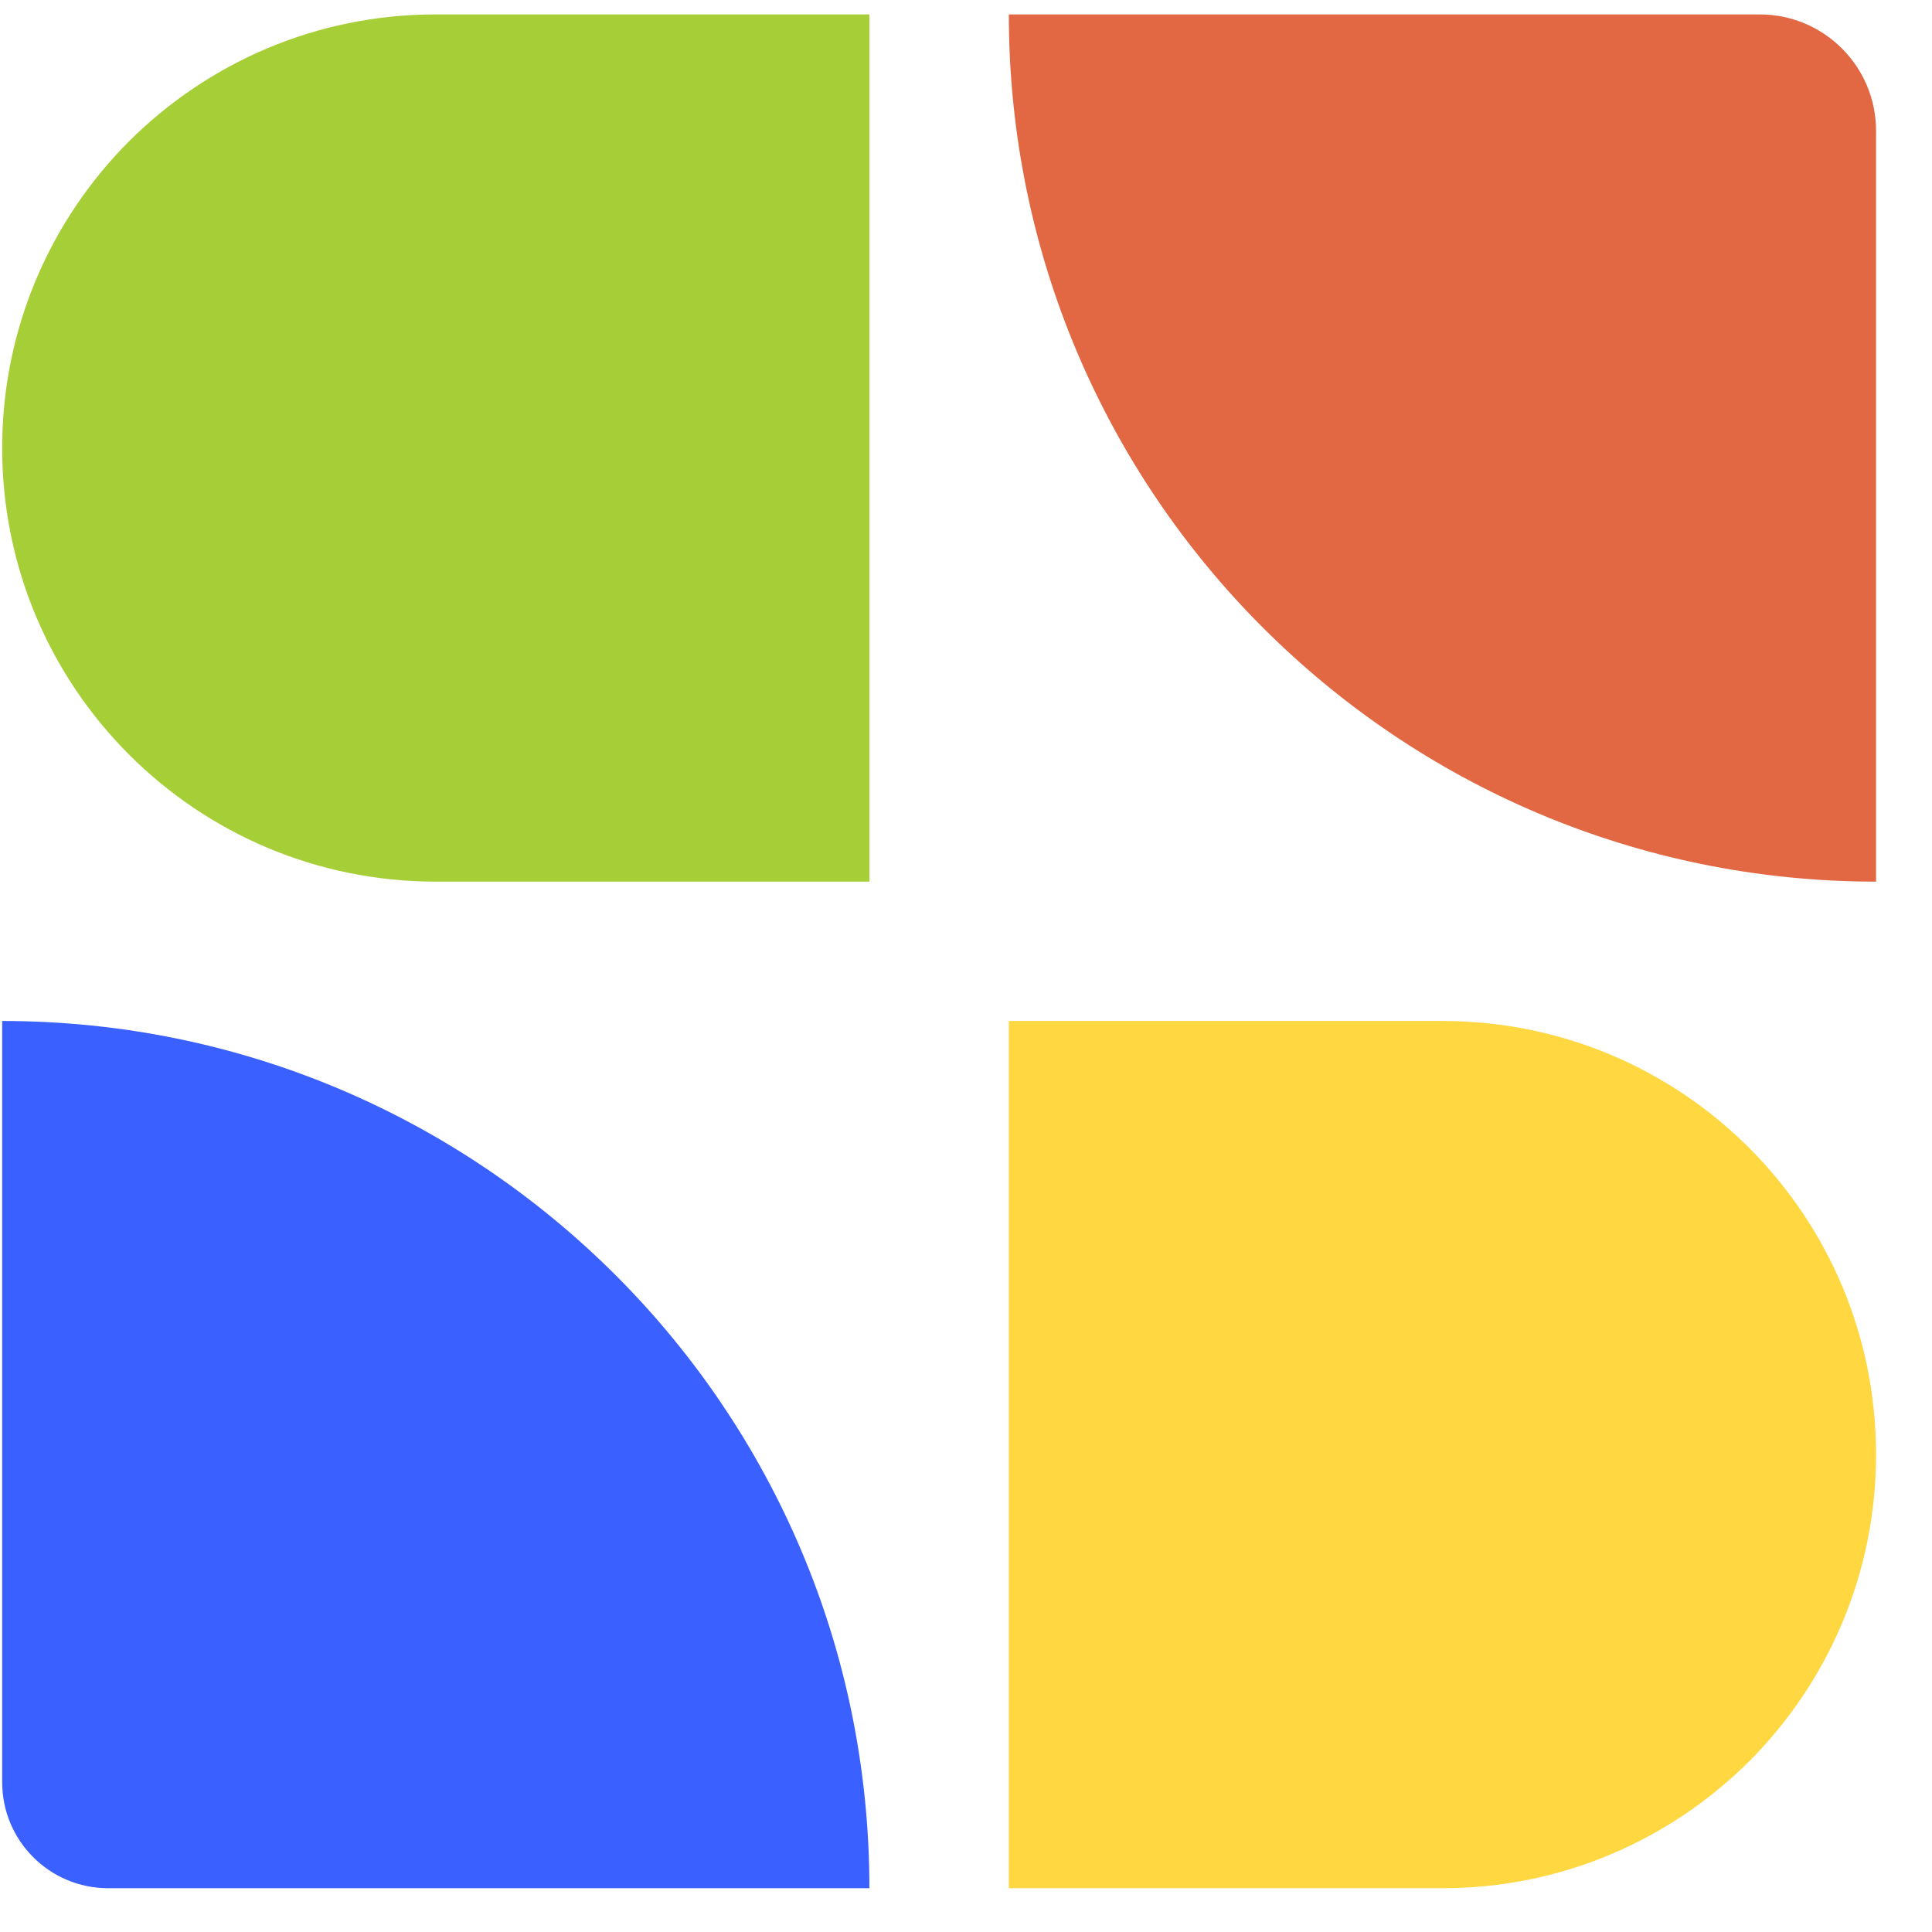 <svg width="24" height="24" viewBox="0 0 24 24" fill="none" xmlns="http://www.w3.org/2000/svg">
<path d="M23.305 1.625V10.952C17.356 10.952 12.532 6.128 12.532 0.179H21.859C22.658 0.179 23.305 0.826 23.305 1.625Z" fill="#E26843"/>
<path d="M10.8 0.179V10.952H5.414C2.437 10.952 0.027 8.542 0.027 5.565C0.027 4.078 0.629 2.731 1.603 1.755C2.582 0.78 3.926 0.179 5.414 0.179H10.8Z" fill="#A6CE37"/>
<path d="M23.305 18.069C23.305 19.557 22.703 20.903 21.729 21.88C20.75 22.854 19.406 23.456 17.919 23.456H12.532V12.683H17.919C20.896 12.683 23.305 15.092 23.305 18.069Z" fill="#FFD740"/>
<path d="M10.8 23.456H1.344C0.616 23.456 0.027 22.867 0.027 22.139V12.683C3.004 12.683 5.693 13.889 7.646 15.839C9.597 17.79 10.8 20.479 10.8 23.456Z" fill="#3A60FF"/>
</svg>
